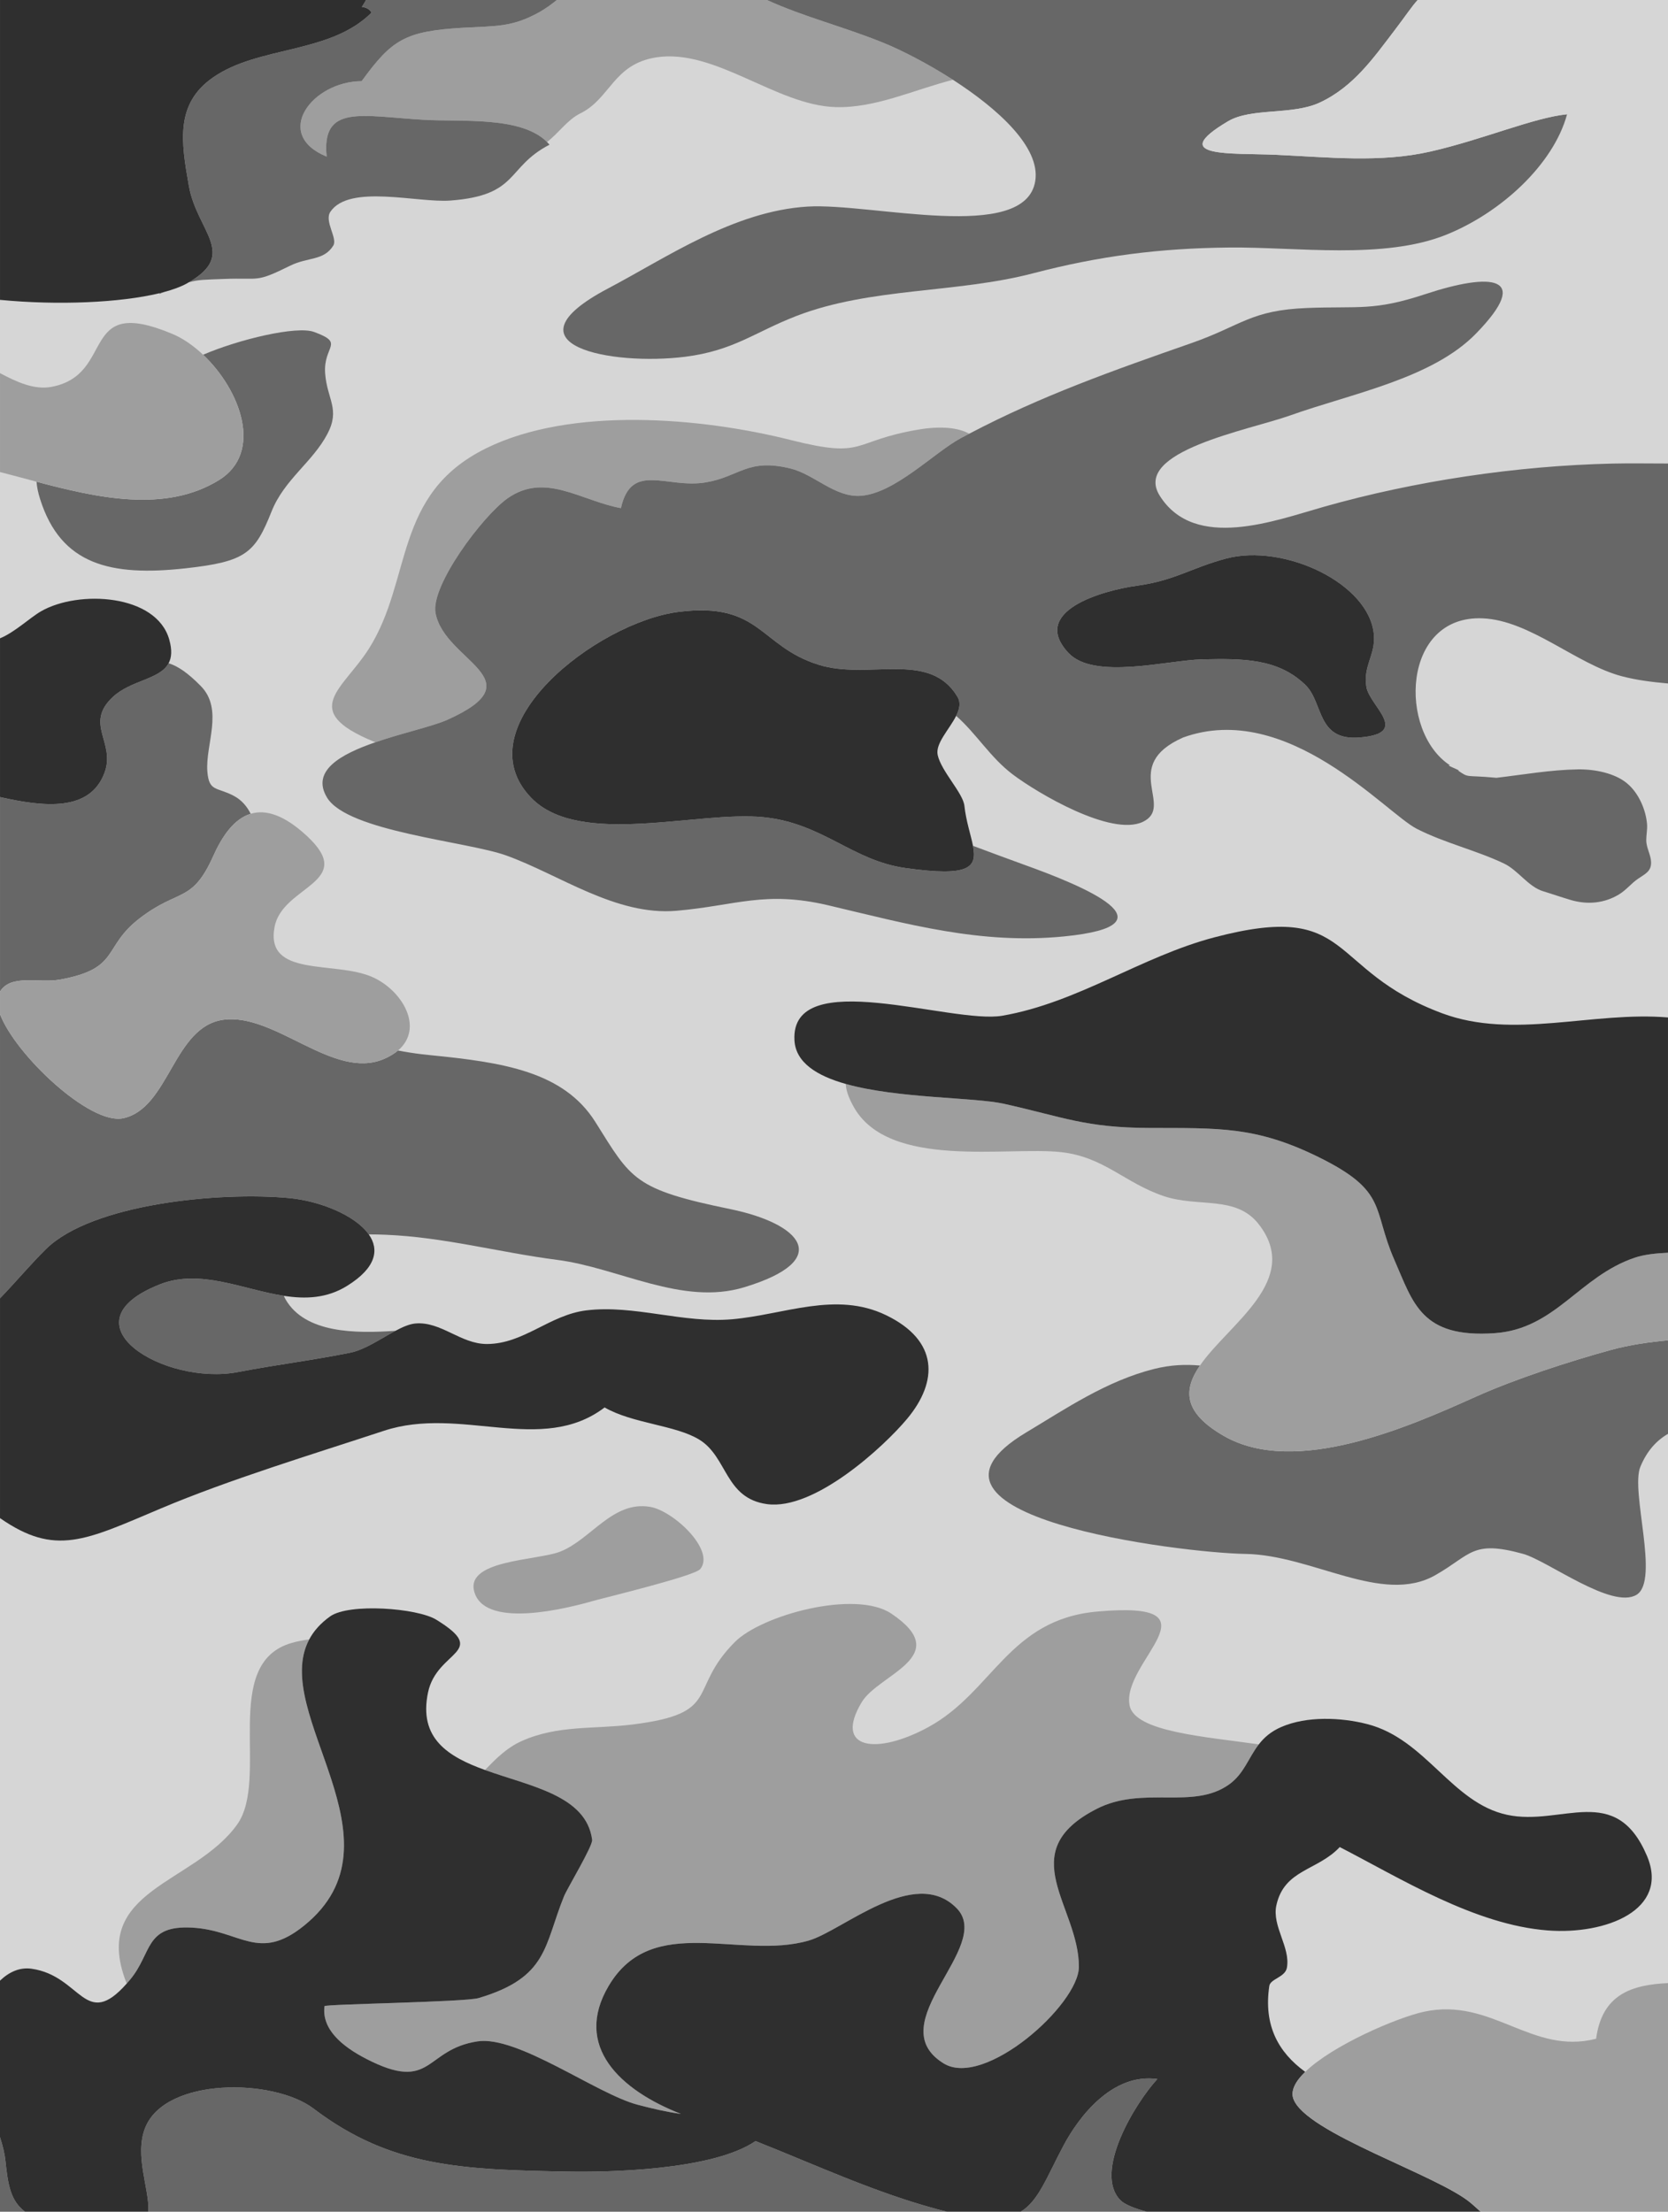 <?xml version="1.0" encoding="utf-8"?>
<!-- Generator: Adobe Illustrator 16.0.0, SVG Export Plug-In . SVG Version: 6.00 Build 0)  -->
<!DOCTYPE svg PUBLIC "-//W3C//DTD SVG 1.1//EN" "http://www.w3.org/Graphics/SVG/1.1/DTD/svg11.dtd">
<svg version="1.1" id="Layer_1" xmlns="http://www.w3.org/2000/svg" xmlns:xlink="http://www.w3.org/1999/xlink" x="0px" y="0px"
	 width="814.596px" height="1080.002px" viewBox="0 0 814.596 1080.002" enable-background="new 0 0 814.596 1080.002"
	 xml:space="preserve">
<g>
	<rect fill="#D6D6D6" width="814.596" height="1080.002"/>
	<path fill="#9E9E9E" d="M212.691,299.329c-2.456-13.315,22.959-47.352,35.17-55.971c18.334-12.929,35.708,1.155,55.382,4.779
		c5.047-22.867,22.346-9.403,41.359-12.566c16.707-2.782,20.304-11.927,41.385-6.812c11.647,2.826,21.773,14.231,34.328,13.352
		c16.717-1.166,35.893-21.141,48.934-28.164c1.367-0.731,2.724-1.438,4.086-2.157c-5.191-2.898-13.621-3.93-25.008-1.983
		c-32.996,5.633-25.203,14.378-62.013,5.099c-43.925-11.076-107.247-16.517-148.91,4.002c-45.552,22.431-35.84,64.084-57.282,97.913
		c-12.595,19.873-34.289,30.143,2.279,45.265c0.316,0.129,0.639,0.245,0.952,0.368c13.273-4.573,28.112-7.802,35.165-10.974
		C262.461,331.734,217.064,323.052,212.691,299.329z"/>
	<path fill="#676767" d="M106.824,234.504c-26.178,16.06-59.373,8.599-88.97,0.735c0.154,2.458,0.714,5.296,1.755,8.544
		c10.13,31.968,34.279,37.81,71.084,33.73c29.386-3.255,33.834-7.413,41.906-27.704c6.26-15.718,20.001-24.06,27.297-37.928
		c6.384-12.143-0.167-16.842-1.102-29.535c-1.019-13.604,9.985-14.588-5.418-20.248c-8.442-3.11-36.576,3.566-54.188,11.133
		C117.479,190.508,128.773,221.041,106.824,234.504z"/>
	<path fill="#676767" d="M792.042,330.217c7.389,1.947,14.949,2.855,22.554,3.535V226.347c-9.104,0.013-18.224-0.179-27.248,0.029
		c-46.71,1.069-96.278,8.495-140.596,21.031c-23.894,6.755-63.251,21.826-80.355-5.301c-13.72-21.755,43.519-32.049,63.669-39.241
		c30.141-10.754,69.326-17.946,90.8-40.013c27.505-28.253,7.645-29.93-24.851-19.201c-25.166,8.304-32.186,5.774-57.484,6.738
		c-27.949,1.074-31.97,8.527-56.842,17.217c-38.361,13.399-73.152,25.696-108.354,44.184c-1.362,0.719-2.719,1.426-4.086,2.157
		c-13.041,7.023-32.217,26.998-48.934,28.164c-12.554,0.88-22.681-10.525-34.328-13.352c-21.081-5.115-24.678,4.029-41.385,6.812
		c-19.014,3.163-36.312-10.301-41.359,12.566c-19.674-3.624-37.047-17.708-55.382-4.779c-12.211,8.619-37.626,42.655-35.17,55.971
		c4.374,23.723,49.771,32.405,5.827,52.15c-7.053,3.172-21.892,6.4-35.165,10.974c-17.078,5.882-31.582,13.99-23.607,27.068
		c10.091,16.548,68.259,21.346,87.347,28.176c26.032,9.32,53.611,29.612,83.288,27.05c28.834-2.487,43.148-9.963,74.082-2.675
		c38.362,9.037,74.263,19.238,115.103,15.21c56.228-5.55,8.627-24.926-19.085-34.9c-8-2.882-16.469-6.055-25.303-9.344
		c2.014,10.464-1.341,15.282-32.967,10.842c-26.15-3.673-40.275-21.862-69.294-24.824c-32.168-3.283-89.944,14.854-113.48-9.458
		c-33.67-34.777,32.225-85.81,72.006-90.808c40.05-5.031,39.354,16.724,68.286,25.808c24.444,7.674,54.241-7.248,67.893,15.705
		c1.685,2.839,0.965,6.003-0.675,9.271c9.964,8.728,16.589,20.248,27.677,28.625c11.889,8.976,48.086,30.486,63.523,23.114
		c15.76-7.527-11.452-27.399,19.631-41.175c50.855-18.371,98.906,36.833,114.164,44.604c13.719,6.982,29.068,10.481,42.619,16.961
		c6.803,3.253,11.801,11.306,19.054,13.513c4.531,1.376,8.971,2.941,13.517,4.274c8.234,2.415,16.324,1.557,23.328-2.607
		c3.743-2.228,6.062-5.408,9.43-7.724c3.619-2.479,6.516-3.599,6.445-8.071c-0.062-3.623-2.35-7.031-2.363-10.791
		c-0.014-2.583,0.6-5.269,0.389-7.843c-0.547-6.73-3.885-15.071-9.822-19.985c-5.956-4.932-15.689-6.888-23.911-6.766
		c-13.313,0.2-26.688,2.572-39.825,4.118l-1.027-0.092c-14.345-1.327-12.207,0.356-17.793-3.518
		c2.619,0.511-7.035-2.988-3.825-2.475c-25.353-16.446-23.616-73.475,15.923-71.791C747.315,302.929,769.868,324.37,792.042,330.217
		z M670.985,310.189c0.727,9.722-5.393,15.083-3.673,25.291c1.583,9.419,21.979,22.65-3.447,24.657
		c-20.976,1.655-17.417-17.012-26.354-25.668c-13.437-13.011-30.687-12.92-50.335-12.498c-16.813,0.365-52.891,10.254-65.389-3.14
		c-18.951-20.307,16.231-30.453,33.623-32.843c18.373-2.535,26.237-8.671,43.391-13.248
		C626.959,265.235,669.089,284.853,670.985,310.189z"/>
	<path fill="#676767" d="M78.086,627.171c-48.51,19.173,2.367,49.729,38.15,42.822c18.048-3.475,36.934-5.836,54.795-9.438
		c7.186-1.447,15.082-6.958,22.113-10.705c-19.361,1.354-44.022,1.275-53.627-15.238c-0.353-0.602-0.644-1.215-0.891-1.838
		C118.559,629.689,97.686,619.422,78.086,627.171z"/>
	<path fill="#676767" d="M29.422,478.33c29.514-5.425,20.389-15.732,38.75-29.862c19.282-14.847,25.578-7.219,36.007-30.502
		c4.303-9.609,10.108-18.11,18.25-20.579c-1.816-3.632-4.413-6.698-8.146-8.705c-8.372-4.493-12.22-1.868-13.018-11.931
		c-1.036-13.122,8.089-30.257-3.205-41.753c-6.295-6.411-11.237-9.749-15.716-11.121c-4.285,8.005-18.471,8.235-27.279,16.505
		c-14.031,13.174,1.441,22.062-3.981,36.851c-7.075,19.244-29.373,16.874-51.079,11.995v94.94
		C5.463,475.471,18.948,480.259,29.422,478.33z"/>
	<path fill="#676767" d="M141.253,585.038c14.816,1.396,32.211,8.329,38.842,17.733c2.799,0,5.568,0.073,8.23,0.18
		c28.553,1.165,55.634,8.642,83.676,12.25c30.218,3.888,61.166,22.575,91.451,13.39c44.119-13.379,27.605-31.093-6.753-38.15
		c-47.328-9.718-48.338-14.518-65.923-42.518c-15.509-24.688-45.195-29.172-80.567-32.661c-1.407-0.139-2.822-0.29-4.228-0.461
		c-3.954-0.472-7.825-1.083-11.594-1.831c-1.83,1.567-4.144,2.983-7.001,4.192c-24.51,10.403-52.962-22.525-78.178-19.217
		c-24.634,3.229-26.463,43.299-49.091,48.118C44.013,549.488,7.6,515.179,0.005,495.269v138.725
		c7.86-8.147,15.028-16.749,22.461-24.062C44.93,587.818,107.251,581.82,141.253,585.038z"/>
	<path fill="#676767" d="M721.081,681.867c-32.277,14.485-88.232,39.461-123.319,19.365c-20.499-11.741-19.636-22.92-11.739-34.42
		c-6.887-0.603-14.125-0.402-22.368,1.662c-23.228,5.808-43.269,19.494-62.507,31.02c-68.73,41.192,76.297,58.848,106.956,59.304
		c32.772,0.483,66.928,25.147,92.876,10.372c17.572-10.004,17.846-17.277,42.826-10.397c11.947,3.289,43.414,27.312,55.449,19.975
		c11.4-6.955-3.09-50.497,1.843-62.485c3.161-7.674,7.812-12.798,13.498-16.09v-45.671c-9.558,0.882-18.921,2.243-27.86,4.694
		C766.298,664.798,740.068,673.354,721.081,681.867z"/>
	<path fill="#676767" d="M547.074,1074.305c-13.093-13.639,7.106-47.056,18.146-59.099c-21.928-3.031-38.261,18.291-45.755,32.354
		c-8.42,15.814-12.282,27.147-20.962,32.442h61.413C554.071,1078.379,549.208,1076.534,547.074,1074.305z"/>
	<path fill="#676767" d="M2.659,1055.227c-0.393-3.74-1.371-7.642-2.659-11.612v36.388h12.181
		C5.158,1074.628,3.906,1067.072,2.659,1055.227z"/>
	<path fill="#676767" d="M368.985,1045.521c-21.226,14.551-73.54,15.22-91.037,14.916c-52.627-0.907-87.109-2.179-124.867-30.799
		c-19.517-14.793-72.303-15.388-82.186,9.409c-5.422,13.604,2.271,30.225,1.53,40.955h389.937c-1.396-0.344-2.842-0.716-4.342-1.118
		C427.109,1070.586,398.42,1057.2,368.985,1045.521z"/>
	<path fill="#9E9E9E" d="M93.842,941.293c23.667,1.311,32.344,17.062,54.681-0.992c51.111-41.311-16.844-103.494,2.486-139.728
		c-2.641,0.275-5.484,0.824-8.561,1.702c-35.046,10.018-10.518,66.278-26.688,88.75c-20.887,29.043-71.367,31.615-54.258,76.626
		c0.119,0.322,0.265,0.638,0.393,0.953c0.55-0.62,1.111-1.269,1.692-1.967C74.414,953.632,70.574,940.01,93.842,941.293z"/>
	<path fill="#9E9E9E" d="M289.185,898.392c0.396,2.975-12.176,23.75-13.729,27.563c-9.812,24.148-7.688,39.65-41.725,49.739
		c-6.74,2-75.132,2.928-75.26,3.952c-1.454,11.269,8.637,19.663,20.301,25.682c32.586,16.812,28.297-4.557,54.465-8.491
		c19.604-2.955,58.146,25.668,78.094,30.924c7.168,1.888,14.288,3.558,21.24,4.507c-29.531-11.508-52.829-32.99-35.307-62.541
		c21.39-36.08,64.067-12.401,97.646-22.099c16.774-4.845,51.728-36.797,72.297-15.798c18.418,18.795-38.004,56.233-6.375,75.766
		c19.936,12.319,65.967-28.69,66.055-47.127c0.133-29.502-32.6-56.032,8.637-77.139c22.676-11.608,47.012,0.681,64.684-11.931
		c7.396-5.278,9.452-13.035,14.557-19.599c-26.463-3.776-60.544-6.147-63.105-18.96c-4.29-21.454,46.434-51.421-15.804-45.893
		c-43.241,3.836-50.974,39.242-82.446,56.407c-25.149,13.72-46.517,11.071-32.578-12.153c8.271-13.793,45.473-22.35,14.518-43.212
		c-17.59-11.862-63.335,0.642-76.481,13.834c-23.443,23.527-5.739,34.781-50.03,40.288c-18.723,2.329-36.493,0.184-54.051,8.062
		c-7.468,3.354-12.758,8.824-17.946,14.142C258.988,872.323,286.323,876.687,289.185,898.392z"/>
	<path fill="#9E9E9E" d="M374.558,0H271.93c-2.733,2.225-5.541,4.257-8.521,5.928c-13.357,7.481-21.491,6.726-36.942,7.608
		c-28.871,1.647-35.077,5.867-49.85,26.087c-24.404,0.159-43.625,26.06-17.087,36.849c-2.596-25.685,16.964-19.752,47.373-17.97
		c18.634,1.088,47.518-1.868,60.245,10.835c5.784-4.418,9.905-10.829,16.298-13.98c14.688-7.233,16.051-24.093,37.114-27.35
		c28.646-4.421,58.53,23.384,87.426,24.292c19.438,0.607,38.354-8.476,57.402-13.334c-12.502-8.045-25.266-14.526-33.989-18.07
		C412.16,13.071,392.742,8.305,374.558,0z"/>
	<path fill="#2F2F2F" d="M78.478,736.631c33.614-14.192,73.739-26.323,108.975-37.942c37.644-12.415,76.891,12.045,107.824-11.408
		c13.688,7.907,34.654,8.584,46.262,15.732c13.877,8.542,12.4,28.612,33.032,31.469c23.21,3.213,57.19-28.144,68.479-41.709
		c15.117-18.15,15.455-38.092-10.338-50.554c-24.537-11.851-49.704-0.242-75.118,1.996c-23.964,2.11-47.915-7.198-71.248-4.331
		c-17.977,2.207-30.607,16.423-48.593,16.416c-12.833,0-22.408-11.156-34.941-10.01c-2.878,0.264-6.167,1.697-9.667,3.561
		c-7.031,3.747-14.927,9.258-22.113,10.705c-17.862,3.602-36.748,5.963-54.795,9.438c-35.783,6.907-86.66-23.649-38.15-42.822
		c19.6-7.749,40.473,2.519,60.54,5.604c10.607,1.635,21.001,1.262,30.859-4.851c14.385-8.929,15.786-17.797,10.611-25.152
		c-6.63-9.404-24.025-16.337-38.842-17.733c-34.002-3.218-96.323,2.78-118.788,24.893c-7.433,7.313-14.601,15.915-22.461,24.062
		v107.324C27.081,760.158,41.734,752.141,78.478,736.631z"/>
	<path fill="#2F2F2F" d="M161.236,789.306c-4.739,3.375-8.041,7.158-10.228,11.268c-19.331,36.233,48.625,98.417-2.486,139.728
		c-22.337,18.054-31.013,2.303-54.681,0.992c-23.268-1.283-19.428,12.339-30.255,25.345c-0.582,0.698-1.142,1.347-1.692,1.967
		c-20.459,23.081-22.157-3.779-46.487-7.241C9.544,960.536,4.342,963.03,0,967.189v76.425c1.288,3.971,2.266,7.872,2.659,11.612
		c1.248,11.846,2.5,19.401,9.522,24.775h60.245c0.741-10.73-6.952-27.351-1.53-40.955c9.883-24.797,62.669-24.202,82.186-9.409
		c37.757,28.62,72.239,29.892,124.867,30.799c17.497,0.304,69.811-0.365,91.037-14.916c29.435,11.68,58.125,25.065,89.036,33.363
		c1.5,0.402,2.945,0.774,4.342,1.118h36.141c8.68-5.295,12.542-16.628,20.962-32.442c7.494-14.062,23.827-35.385,45.755-32.354
		c-11.039,12.043-31.238,45.46-18.146,59.099c2.134,2.229,6.997,4.074,12.842,5.697h163.149c-1.658-1.529-3.223-2.917-4.651-4.149
		c-15.878-13.625-80.872-34.245-86.778-51.012c-1.406-3.984,1.062-8.52,5.788-13.113c-13.084-9.516-20.411-22.579-17.542-41.951
		c0.517-3.505,7.733-4.218,8.588-8.882c1.848-9.982-7.379-20.308-5.135-30.509c3.874-17.638,20.115-16.824,30.946-28.434
		c29.589,15.217,65.909,38.016,101.675,40.72c28.2,2.132,59.583-9.949,48.359-36.416c-15.318-36.118-41.668-14.316-68.285-20.046
		c-27.143-5.844-39.632-36.939-68.309-44.302c-13.004-3.343-29.549-3.941-41.87,1.358c-5.184,2.229-8.521,5.23-11.087,8.534
		c-5.104,6.563-7.16,14.32-14.557,19.599c-17.672,12.611-42.008,0.322-64.684,11.931c-41.236,21.106-8.504,47.637-8.637,77.139
		c-0.088,18.437-46.119,59.446-66.055,47.127c-31.629-19.532,24.793-56.971,6.375-75.766
		c-20.569-20.999-55.523,10.953-72.297,15.798c-33.579,9.697-76.256-13.981-97.646,22.099
		c-17.522,29.551,5.775,51.033,35.307,62.541c-6.952-0.949-14.072-2.619-21.24-4.507c-19.948-5.256-58.49-33.879-78.094-30.924
		c-26.167,3.935-21.878,25.303-54.465,8.491c-11.665-6.019-21.755-14.413-20.301-25.682c0.128-1.024,68.52-1.952,75.26-3.952
		c34.037-10.089,31.912-25.591,41.725-49.739c1.553-3.813,14.125-24.589,13.729-27.563c-2.862-21.705-30.197-26.068-52.345-34.076
		c-17.969-6.496-32.521-15.392-27.804-37.885c4.338-20.691,30.391-19.262,4.017-35.51
		C203.812,785.234,170.494,782.72,161.236,789.306z"/>
	<path fill="#9E9E9E" d="M232.048,778.524c6.524,16.506,44.719,6.908,57.375,3.304c5.912-1.684,49.872-12.246,52.591-15.657
		c7.354-9.219-13.141-28.427-24.55-30.354c-18.242-3.074-28.826,15.918-43.841,21.854
		C262.228,762.176,225.361,761.617,232.048,778.524z"/>
	<path fill="#9E9E9E" d="M106.824,234.504c21.949-13.463,10.655-43.996-7.636-61.272c-4.699-4.436-9.849-8.015-15.023-10.184
		c-46.054-19.315-27.253,19.647-58.816,25.827c-8.725,1.708-17.377-2.487-25.344-6.657v48.287
		c5.735,1.462,11.708,3.102,17.849,4.734C47.452,243.103,80.646,250.563,106.824,234.504z"/>
	<path fill="#9E9E9E" d="M60.117,546.063c22.628-4.819,24.458-44.89,49.091-48.118c25.216-3.309,53.668,29.62,78.178,19.217
		c2.857-1.209,5.171-2.625,7.001-4.192c12.868-10.982,2.111-29.351-12.49-35.844c-18.33-8.146-52.574,0.464-47.799-24.518
		c3.875-20.308,40.553-21.488,15.702-44.467c-11.294-10.443-20.229-12.92-27.372-10.755c-8.142,2.469-13.948,10.97-18.25,20.579
		c-10.43,23.283-16.725,15.655-36.007,30.502c-18.361,14.13-9.235,24.438-38.75,29.862c-10.474,1.929-23.959-2.859-29.417,5.838
		v11.101C7.6,515.179,44.013,549.488,60.117,546.063z"/>
	<path fill="#9E9E9E" d="M730.074,650.997c-36.144,2.579-39.909-14.854-49.069-35.671c-11.034-25.094-2.893-33.478-37.065-50.303
		c-30.704-15.123-48.774-14.109-82.661-14.227c-31.287-0.112-41.91-5.311-70.988-11.799c-14.565-3.249-51.931-2.54-77.244-9.689
		c0.098,2.938,1.306,6.639,3.92,11.279c17.223,30.555,75.021,19.104,101.27,22.021c20.988,2.329,31.119,15.12,50.264,21.52
		c16.694,5.574,35.02-0.523,46.094,13.511c21.566,27.383-14.57,48.787-28.57,69.174c-7.896,11.5-8.76,22.679,11.739,34.42
		c35.087,20.096,91.042-4.88,123.319-19.365c18.987-8.513,45.217-17.069,65.654-22.672c8.939-2.451,18.303-3.812,27.86-4.694
		v-42.771c-5.915,0.276-11.595,0.845-16.329,2.451C771.2,623.359,759.638,648.891,730.074,650.997z"/>
	<path fill="#676767" d="M698.678,73.979c-24.774,5.656-50.325,2.732-75.683,1.604c-21.535-0.961-53.509,1.565-23.315-16.331
		c11.452-6.795,31.312-2.888,44.798-9.142c16.58-7.688,26.503-22.122,36.264-34.866C686.476,7.753,689.368,3.227,692.353,0H374.558
		c18.184,8.305,37.603,13.071,56.841,20.895c8.724,3.544,21.487,10.025,33.989,18.07c21.816,14.054,42.826,32.901,40.203,49.405
		c-4.884,30.666-80.131,10.575-111.249,12.51c-36.091,2.256-68.634,24.813-97.381,39.979c-52.71,27.79,2.084,37.838,37.621,33.355
		c23.819-3.011,33.918-12.002,54.285-19.888c36.25-14.04,77.949-11.007,115.742-20.888c32.186-8.422,61.555-12.23,95.67-12.573
		c32.725-0.333,75.441,6.056,106.018-6.246c26.639-10.716,52.361-34.276,59.006-58.821c-16.285,1.634-41.201,12.37-66.545,18.161
		C698.726,73.968,698.704,73.975,698.678,73.979z"/>
	<path fill="#676767" d="M77.932,143.505c0.688-0.296,1.332-0.571,1.961-0.835c-0.696,0.185-1.406,0.363-2.133,0.539
		C77.817,143.308,77.87,143.406,77.932,143.505z"/>
	<path fill="#676767" d="M206.903,58.502c-30.409-1.782-49.969-7.715-47.373,17.97c-26.538-10.789-7.317-36.689,17.087-36.849
		c14.773-20.22,20.979-24.439,49.85-26.087c15.451-0.883,23.585-0.127,36.942-7.608c2.98-1.671,5.788-3.703,8.521-5.928h-93.166
		c-0.623,1.095-1.292,2.218-2.051,3.379c2.253,0.252,3.831,1.186,4.726,2.794c-20.31,20.347-55.145,16.048-77.525,31.737
		C85.562,50.776,88.397,69.147,92.237,90.778c3.941,22.245,23.968,33.177-0.031,47.076c4.633-1.345,7.966-1.265,17.259-1.641
		c17.805-0.711,14.953,2.07,32.291-6.49c8.641-4.27,16.351-2.293,21.015-9.803c2.213-3.568-4.545-11.892-1.411-16.522
		c9.231-13.629,42.598-4.256,58.6-5.465c33.72-2.544,27.028-16.189,48.404-27.277c-0.388-0.462-0.798-0.896-1.216-1.319
		C254.42,56.634,225.537,59.59,206.903,58.502z"/>
	<path fill="#2F2F2F" d="M51.084,377.232c5.422-14.788-10.05-23.677,3.981-36.851c8.808-8.27,22.995-8.5,27.279-16.505
		c1.468-2.744,1.781-6.4,0.295-11.619c-6.299-22.172-44.216-24.277-62.528-13.794c-5.484,3.139-12.793,10.221-20.106,13.248v77.516
		C21.711,394.106,44.009,396.477,51.084,377.232z"/>
	<path fill="#2F2F2F" d="M704.255,494.788c-57.115-21.318-42.352-55.164-111.152-37.075c-35.907,9.44-66.668,31.889-103.633,38.288
		c-24.643,4.264-103.442-24.909-101.489,11.965c0.581,10.927,10.95,17.356,25.065,21.343c25.313,7.149,62.679,6.44,77.244,9.689
		c29.078,6.488,39.701,11.687,70.988,11.799c33.887,0.117,51.957-0.896,82.661,14.227c34.173,16.825,26.031,25.209,37.065,50.303
		c9.16,20.816,12.926,38.25,49.069,35.671c29.563-2.106,41.126-27.638,68.192-36.816c4.734-1.606,10.414-2.175,16.329-2.451V496.838
		C777.671,493.75,739.075,507.787,704.255,494.788z"/>
	<path fill="#2F2F2F" d="M467.622,340.303c-13.652-22.953-43.449-8.031-67.893-15.705c-28.932-9.084-28.236-30.839-68.286-25.808
		c-39.781,4.998-105.677,56.03-72.006,90.808c23.537,24.312,81.312,6.175,113.48,9.458c29.02,2.962,43.144,21.151,69.294,24.824
		c31.626,4.44,34.98-0.378,32.967-10.842c-1.01-5.249-3.368-11.913-4.193-19.547c-0.683-6.287-11.334-16.876-13.057-24.83
		c-1.217-5.601,5.752-12.553,9.019-19.088C468.587,346.306,469.307,343.142,467.622,340.303z"/>
	<path fill="#2F2F2F" d="M598.802,272.741c-17.153,4.577-25.018,10.713-43.391,13.248c-17.392,2.39-52.574,12.536-33.623,32.843
		c12.498,13.394,48.575,3.505,65.389,3.14c19.648-0.422,36.898-0.513,50.335,12.498c8.937,8.656,5.378,27.323,26.354,25.668
		c25.427-2.007,5.03-15.238,3.447-24.657c-1.72-10.208,4.399-15.569,3.673-25.291C669.089,284.853,626.959,265.235,598.802,272.741z
		"/>
	<path fill="#9E9E9E" d="M779.496,995.551c-31.427,8.105-50.916-20.328-83.992-13.206c-13.118,2.826-44.683,16.352-58.08,29.383
		c-4.726,4.594-7.194,9.129-5.788,13.113c5.906,16.767,70.9,37.387,86.778,51.012c1.429,1.232,2.993,2.62,4.651,4.149h91.53V968.375
		C797.007,969.217,782.38,973.729,779.496,995.551z"/>
	<path fill="#2F2F2F" d="M92.237,90.778c-3.84-21.631-6.675-40.002,11.678-52.868C126.295,22.221,161.13,26.52,181.44,6.173
		c-0.895-1.608-2.473-2.542-4.726-2.794c0.759-1.161,1.428-2.284,2.051-3.379H0.005v146.429c28.412,2.746,58.64,1.388,77.755-3.22
		c0.727-0.176,1.438-0.354,2.133-0.539c4.584-1.222,8.451-2.642,11.36-4.256c0.34-0.185,0.63-0.369,0.952-0.56
		C116.205,123.955,96.178,113.023,92.237,90.778z"/>
	<path fill="#D6D6D6" d="M692.353,0c-2.984,3.227-5.877,7.753-11.611,15.245c-9.761,12.744-19.684,27.178-36.264,34.866
		c-13.486,6.254-33.346,2.347-44.798,9.142c-30.193,17.896,1.78,15.37,23.315,16.331c25.357,1.128,50.908,4.052,75.683-1.604
		c0.026-0.005,0.048-0.012,0.079-0.02c25.344-5.791,50.26-16.527,66.545-18.161c17.329-1.737,24.89,6.836,12.811,42.65
		c-13.256,39.27-5.064,61.742,36.483,73.916V0H692.353z"/>
</g>
</svg>
